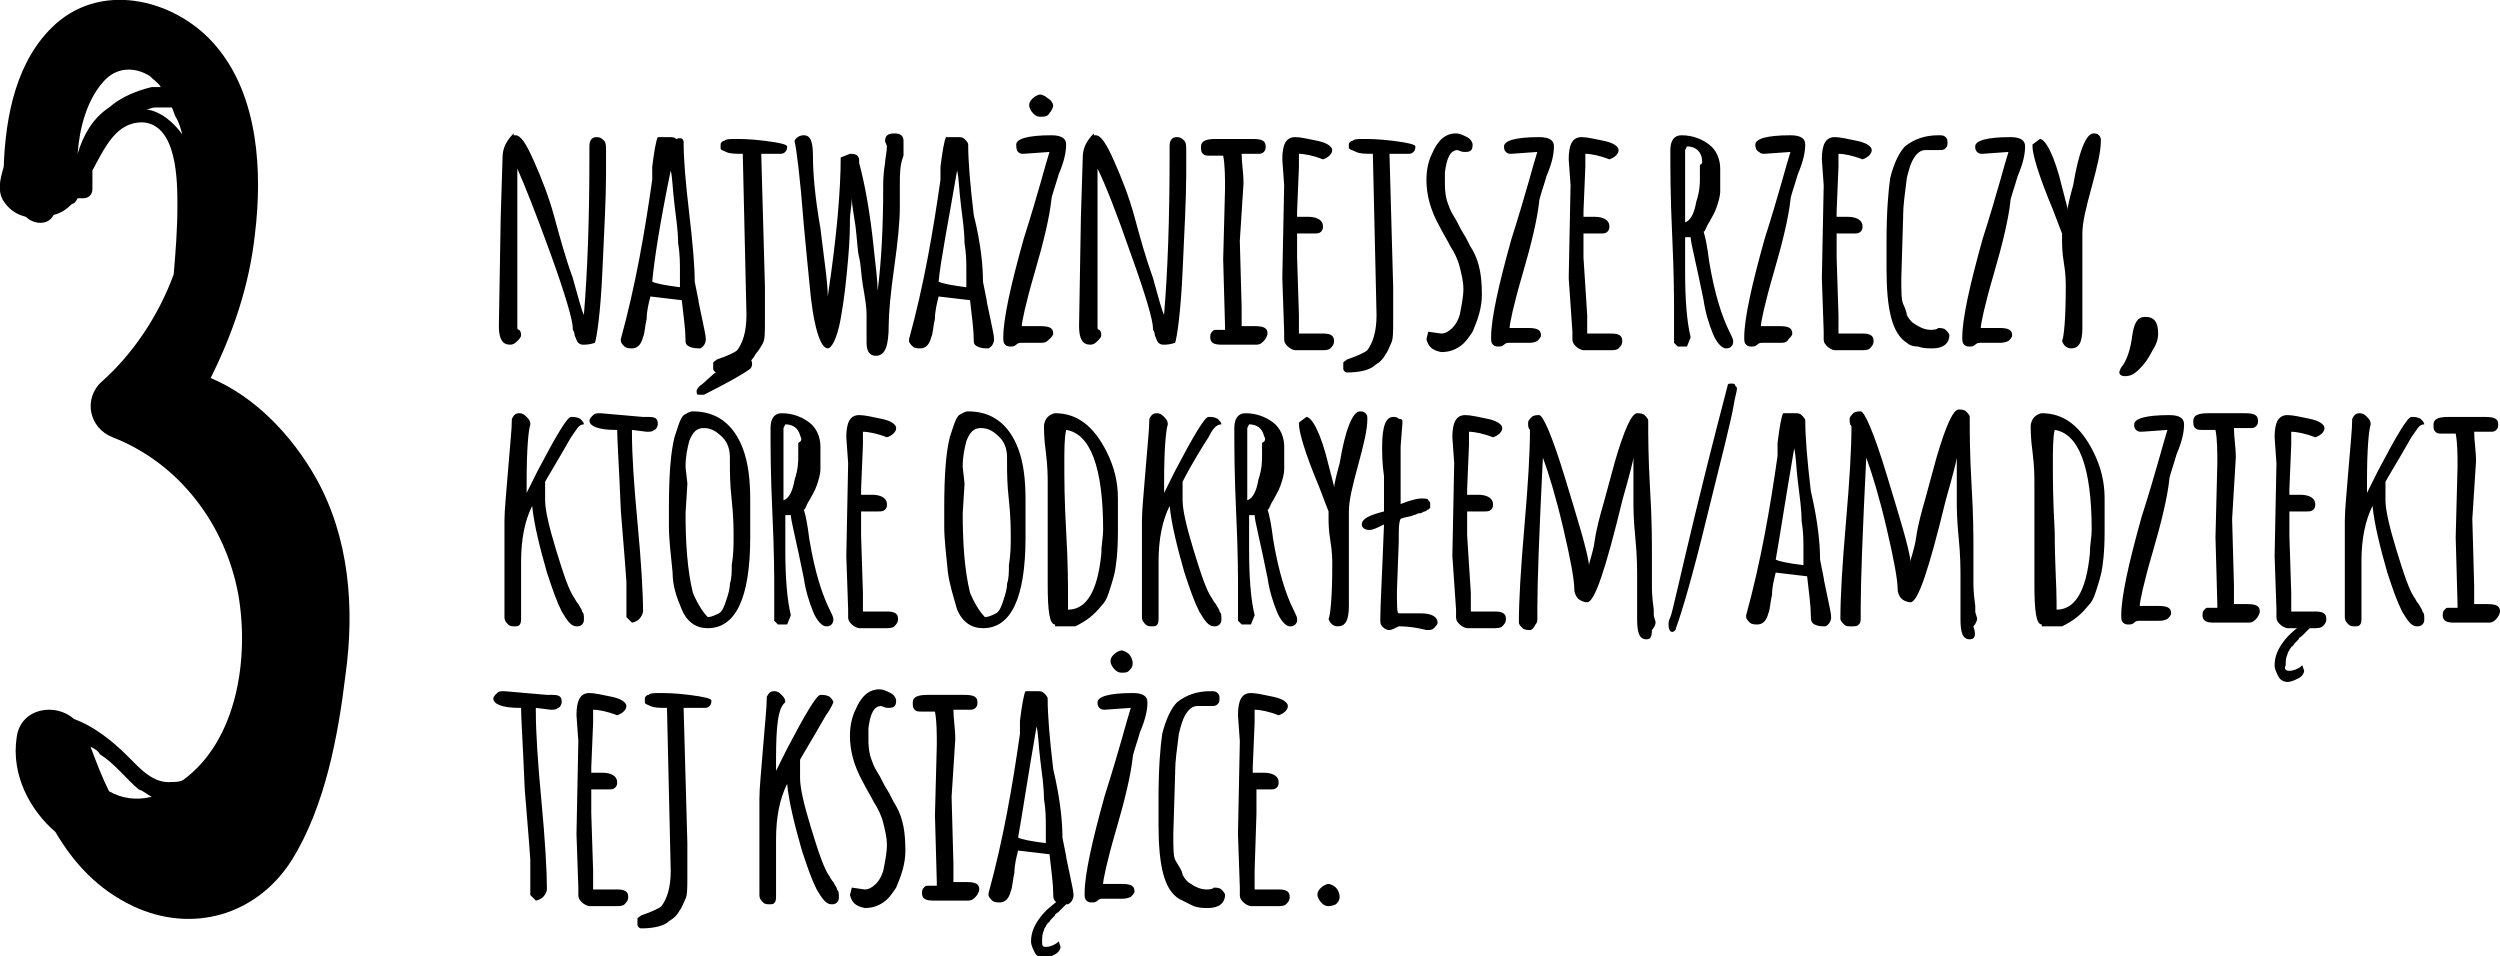 <svg width="251" height="96" viewBox="0 0 251 96" fill="none" xmlns="http://www.w3.org/2000/svg">
<g clip-path="url(#clip0_156_5056)">
<path d="M50.272 21.767L50.457 15.814C50.457 14.884 50.828 14.139 51.57 13.395V13.581H51.756C52.312 13.581 52.869 14.511 53.611 16.186C54.353 17.86 55.095 19.721 55.651 21.767C56.208 23.814 56.764 25.86 57.507 27.907C58.063 29.953 58.434 31.256 58.62 31.628C58.991 27.163 59.176 21.953 59.176 15.628V14.698C59.176 14.139 59.362 13.767 59.918 13.767C60.289 13.767 60.475 13.953 60.66 14.139C60.846 14.325 60.846 14.698 60.846 15.07V17.488C60.846 19.907 60.66 23.256 60.475 27.349C60.289 31.442 59.918 33.86 59.733 34.419C59.176 34.605 58.805 34.605 58.62 34.605C58.434 34.605 58.248 34.605 58.063 34.419C57.877 34.233 57.877 34.046 57.692 33.674C57.692 33.302 57.507 33.116 57.507 33.116V32.93C57.507 32.186 56.764 29.581 55.28 25.488C53.796 21.395 52.683 18.605 51.941 16.93V32.93C51.941 32.93 51.941 33.116 52.127 33.116C52.312 33.302 52.312 33.488 52.312 33.674C52.312 33.86 52.127 34.046 51.941 34.233C51.756 34.419 51.57 34.605 51.199 34.605C50.457 34.605 50.086 34.046 50.086 32.744L50.272 21.767ZM69.75 28.279L70.121 30.139C70.121 30.326 70.307 31.07 70.492 32C70.678 32.93 70.864 33.674 70.864 34.046C70.864 34.419 70.678 34.791 70.307 34.977C69.936 34.977 69.565 34.977 69.194 34.791C68.823 34.605 68.823 34.419 68.823 34.046C68.823 33.116 68.637 31.814 68.452 30.139L65.298 29.767C65.112 30.512 64.927 31.256 64.927 32C64.742 32.744 64.742 33.488 64.556 33.86C64.371 34.605 63.999 34.977 63.443 34.977C63.257 34.977 62.886 34.977 62.701 34.791C62.515 34.605 62.33 34.419 62.33 34.233V34.046C63.814 28.651 64.742 23.256 65.484 18.046C65.484 17.86 65.484 17.488 65.484 16.744C65.669 15.256 65.855 14.139 66.04 13.767H67.153C67.524 13.767 67.71 13.767 67.895 13.953C68.452 13.767 68.637 13.953 68.637 14.325C68.637 16 68.823 18.233 69.194 21.395C69.565 24.558 69.75 26.791 69.75 28.279ZM65.484 28.279C65.855 28.465 66.782 28.651 68.266 28.837C68.266 28.465 68.266 27.907 68.266 27.163C68.266 26.419 68.266 25.488 68.081 24.372C68.081 23.256 67.895 21.953 67.71 20.465C67.524 18.977 67.524 17.86 67.339 17.116C66.226 22.512 65.669 26.233 65.484 28.279ZM76.429 15.442L76.8 28.837V32.186C76.8 33.302 76.8 34.046 76.614 34.419C76.429 34.791 76.058 35.349 75.872 35.535C75.687 35.907 75.501 36.093 75.316 36.279C75.13 36.465 74.759 36.651 74.574 36.837C74.017 37.209 73.09 37.395 71.977 37.395C71.791 37.395 71.606 37.209 71.606 37.023V36.465C71.606 36.279 71.791 36.279 71.977 36.093C73.09 35.721 73.832 35.349 74.017 35.163C74.574 34.419 74.945 33.302 74.945 31.628L74.574 15.442C73.832 15.442 73.275 15.442 72.904 15.256C72.533 15.07 72.348 15.07 72.348 14.884C72.348 14.884 72.348 14.698 72.348 14.511C72.348 14.325 72.533 14.139 72.719 14.139C72.904 13.953 73.275 13.953 73.832 13.953C74.388 13.953 75.316 13.953 76.8 14.139C78.284 14.325 79.026 14.511 79.026 14.698C79.026 14.884 79.026 15.07 78.841 15.256C78.655 15.442 78.469 15.442 78.284 15.442H76.429ZM89.044 14.698C89.044 14.511 88.858 14.325 88.858 14.139C88.858 13.581 89.229 13.395 89.786 13.395C90.342 13.395 90.713 13.581 90.713 14.139C90.713 14.884 90.713 15.256 90.713 15.442V15.628C90.342 16.558 90.342 17.488 90.342 18.605V20.837C90.342 22.139 90.157 24.186 89.786 26.791C89.415 29.395 89.229 31.442 89.229 32.558C89.229 34.791 88.858 35.721 87.931 35.721C87.374 35.721 87.003 35.349 87.003 34.419C87.003 33.488 87.003 32.558 87.003 31.628C87.003 30.698 86.818 29.767 86.632 28.651C86.447 27.535 86.447 26.605 86.261 25.86C86.076 25.116 86.076 24.186 85.89 22.698C85.705 21.395 85.519 20.465 85.519 19.907C85.519 20.651 85.334 21.395 85.334 21.953C85.334 22.512 85.334 24 85.148 26.046C84.963 28.093 84.777 29.953 84.406 32C84.035 34.046 83.478 34.977 83.107 34.977C82.365 34.977 81.623 32.744 81.252 28.279C81.067 26.419 80.881 24.558 80.696 22.512C80.325 17.674 79.954 14.884 79.768 14.139C79.954 13.767 80.325 13.581 80.696 13.581C81.438 13.581 81.623 14.325 81.623 15.814C81.623 17.302 81.809 19.721 82.365 22.884C82.736 26.046 83.107 28.279 83.107 29.767C84.035 23.628 84.406 18.977 84.406 15.814L85.334 15.442C85.519 15.442 85.89 15.442 86.076 15.628C86.261 15.814 86.261 16 86.261 16.186V16.372C86.818 18.419 87.374 21.395 87.745 25.116C87.931 26.791 88.116 28.279 88.116 29.209C88.487 26.233 88.673 22.884 88.673 18.791C88.673 18.233 88.673 17.488 88.858 16.372C88.858 16 89.044 15.256 89.044 14.698ZM98.691 28.279L99.062 30.139C99.062 30.326 99.247 31.07 99.433 32C99.618 32.93 99.804 33.674 99.804 34.046C99.804 34.419 99.618 34.791 99.247 34.977C98.876 34.977 98.505 34.977 98.134 34.791C97.763 34.605 97.763 34.419 97.763 34.046C97.763 33.116 97.577 31.814 97.392 30.139L94.238 29.767C94.053 30.512 93.867 31.256 93.867 32C93.682 32.744 93.682 33.488 93.496 33.86C93.311 34.605 92.94 34.977 92.383 34.977C92.198 34.977 91.826 34.977 91.641 34.791C91.456 34.605 91.27 34.419 91.27 34.233V34.046C92.754 28.651 93.682 23.256 94.424 18.046C94.424 17.86 94.424 17.488 94.424 16.744C94.609 15.256 94.795 14.139 94.98 13.767H96.093C96.464 13.767 96.65 13.767 96.835 13.953C97.021 14.139 97.206 14.325 97.206 14.511C97.206 16.186 97.392 18.419 97.763 21.581C98.505 24.558 98.691 26.791 98.691 28.279ZM94.238 28.279C94.609 28.465 95.537 28.651 97.021 28.837C97.021 28.465 97.021 27.907 97.021 27.163C97.021 26.419 97.021 25.488 96.835 24.372C96.835 23.256 96.65 21.953 96.464 20.465C96.279 18.977 96.279 17.86 96.093 17.116C95.166 22.512 94.424 26.233 94.238 28.279ZM104.441 34.419H102.586C102.401 34.419 102.215 34.419 102.03 34.605C101.844 34.791 101.659 34.791 101.473 34.791C101.288 34.791 101.102 34.791 100.917 34.605C100.731 34.419 100.731 34.233 100.731 33.86C100.731 32 101.473 28.651 102.772 24C104.256 19.349 104.998 16.372 105.369 15.256L102.772 15.442C102.586 15.442 102.401 15.442 102.215 15.256C102.03 15.07 102.03 14.698 102.03 14.511C102.03 13.953 103.143 13.581 105.555 13.581C106.668 13.581 107.039 13.953 107.039 14.511C107.039 15.256 106.853 16.186 106.297 17.488C105.926 18.791 105.555 19.721 105.555 20.093C105.369 21.767 104.812 24.186 103.885 27.349C102.957 30.512 102.586 32.372 102.586 32.744H103.143H104.441C105.369 32.744 105.74 32.93 105.74 33.488C105.74 33.674 105.555 33.86 105.369 34.046C104.998 34.419 104.812 34.419 104.441 34.419ZM104.441 11.721C104.07 11.721 103.885 11.535 103.699 11.349C103.514 11.163 103.328 10.791 103.328 10.605C103.328 10.232 103.514 10.046 103.699 9.86C103.885 9.674 104.256 9.488 104.441 9.488C104.627 9.488 104.998 9.674 105.184 9.86C105.555 10.046 105.74 10.418 105.74 10.605C105.74 10.791 105.555 11.163 105.369 11.349C105.184 11.721 104.812 11.721 104.441 11.721ZM108.523 21.767L108.708 15.814C108.708 14.884 109.079 14.139 109.821 13.395V13.581H110.007C110.563 13.581 111.12 14.511 111.862 16.186C112.604 17.86 113.346 19.721 113.903 21.767C114.459 23.814 115.016 25.86 115.758 27.907C116.314 29.953 116.685 31.256 116.871 31.628C117.242 27.163 117.427 21.953 117.427 15.628V14.698C117.427 14.139 117.613 13.767 118.169 13.767C118.54 13.767 118.726 13.953 118.912 14.139C119.097 14.325 119.097 14.698 119.097 15.07V17.488C119.097 19.907 118.912 23.256 118.726 27.349C118.54 31.442 118.169 33.86 117.984 34.419C117.427 34.605 117.056 34.605 116.871 34.605C116.685 34.605 116.5 34.605 116.314 34.419C116.129 34.233 116.129 34.046 115.943 33.674C115.943 33.302 115.758 33.116 115.758 33.116V32.93C115.758 32.186 115.016 29.581 113.532 25.488C112.048 21.209 110.934 18.419 110.192 16.93V32.93C110.192 32.93 110.192 33.116 110.378 33.116C110.563 33.302 110.563 33.488 110.563 33.674C110.563 33.86 110.378 34.046 110.192 34.233C110.007 34.419 109.821 34.605 109.45 34.605C108.708 34.605 108.337 34.046 108.337 32.744L108.523 21.767ZM124.477 24.186L124.662 30.884V31.814V32.744H125.033H125.961C126.889 32.744 127.26 32.93 127.26 33.488C127.26 33.674 127.074 34.046 126.889 34.233C126.703 34.419 126.518 34.605 126.147 34.605H124.848C123.92 34.605 123.364 34.605 122.993 34.605C122.807 34.605 122.622 34.605 122.622 34.605C121.88 34.605 121.509 34.419 121.509 33.86C121.509 33.674 121.509 33.488 121.694 33.302C121.88 33.116 121.88 33.116 122.065 33.116H122.993V32.744L122.807 26.046L122.993 18.977C122.993 17.86 122.993 16.558 122.807 15.628H122.251H121.509C121.138 15.628 120.952 15.628 120.767 15.442C120.581 15.256 120.581 15.07 120.581 14.698C120.581 14.139 121.138 13.953 122.065 13.953H125.776C126.703 13.953 127.074 14.139 127.074 14.698C127.074 14.884 127.074 15.07 126.889 15.256C126.703 15.442 126.518 15.442 126.332 15.442H124.662C124.662 16.372 124.848 17.302 124.848 18.419L124.477 24.186ZM128.929 18.605L128.744 16C128.744 14.511 129.115 13.767 130.042 13.767C130.599 13.767 131.341 13.953 132.269 14.139C133.196 14.325 133.753 14.698 133.753 15.07C133.753 15.442 133.382 15.814 132.825 16C131.897 15.628 130.97 15.442 130.413 15.442C130.413 15.814 130.413 16.372 130.413 16.744L130.228 21.209C130.228 21.209 130.228 21.395 130.228 21.767H131.341C132.269 21.767 132.825 22.139 132.825 22.698C132.825 22.884 132.825 23.07 132.64 23.256C132.454 23.442 132.269 23.442 131.897 23.442C131.526 23.442 131.341 23.442 130.97 23.442H130.228C130.228 24.186 130.228 25.116 130.228 25.86L130.413 31.628C130.413 32.744 130.413 33.488 130.413 33.488H132.825C133.567 33.488 133.938 33.674 133.938 34.233C133.938 34.605 133.753 34.791 133.567 34.977C133.382 35.163 133.011 35.163 132.64 35.163H130.042C129.857 35.163 129.486 34.977 129.3 34.791C129.115 34.605 128.929 34.419 128.929 34.046V33.302L128.744 27.907L128.929 18.605ZM139.504 15.442L139.875 28.837V32.186C139.875 33.302 139.875 34.046 139.689 34.419C139.504 34.791 139.318 35.349 139.133 35.535C138.947 35.907 138.761 36.093 138.576 36.279C138.39 36.465 138.019 36.651 137.834 36.837C137.277 37.209 136.35 37.395 135.237 37.395C135.051 37.395 134.866 37.209 134.866 37.023V36.465C134.866 36.279 135.051 36.279 135.237 36.093C136.35 35.721 137.092 35.349 137.277 35.163C137.834 34.419 138.205 33.302 138.205 31.628L137.834 15.442C137.092 15.442 136.535 15.442 136.164 15.256C135.793 15.07 135.608 15.07 135.422 14.884C135.422 14.884 135.422 14.698 135.422 14.511C135.422 14.325 135.608 14.139 135.793 14.139C135.979 13.953 136.35 13.953 136.906 13.953C137.463 13.953 138.39 13.953 139.875 14.139C141.359 14.325 142.101 14.511 142.101 14.698C142.101 14.884 142.101 15.07 141.915 15.256C141.73 15.442 141.544 15.442 141.359 15.442H139.504ZM143.399 33.302L144.698 33.488C145.069 33.488 145.44 33.302 145.811 32.93C146.182 32.558 146.368 32.186 146.553 31.628C146.739 30.698 146.924 29.767 146.924 29.023C146.924 28.279 146.739 27.535 146.553 26.791C146.368 26.046 145.997 25.302 145.625 24.744C145.254 24 144.883 23.442 144.512 22.698C143.585 21.023 143.214 19.535 143.214 18.046C143.214 17.116 143.399 16.186 143.77 15.442C144.327 14.139 145.069 13.395 146.182 13.395C146.553 13.395 146.924 13.581 147.295 13.767C147.666 13.953 147.852 14.325 147.852 14.511C147.852 15.07 147.666 15.256 147.11 15.256C146.924 15.256 146.739 15.256 146.368 15.07C145.625 15.07 145.254 15.814 145.069 17.302C145.069 17.674 145.069 18.046 145.069 18.419C145.069 18.791 145.069 19.349 145.254 20.093C145.44 20.651 145.625 21.209 145.997 21.767C146.368 22.326 146.553 22.884 146.924 23.442C147.295 24 147.481 24.558 147.852 25.116C148.594 26.419 148.779 27.907 148.779 29.581C148.779 30.884 148.408 32 147.852 33.302C147.481 33.86 147.11 34.419 146.553 34.791C145.997 35.163 145.44 35.349 144.698 35.349C143.77 35.163 143.399 34.791 143.214 34.046L143.399 33.302ZM153.417 34.419H151.562C151.376 34.419 151.191 34.419 151.005 34.605C150.82 34.791 150.634 34.791 150.449 34.791C150.263 34.791 150.078 34.791 149.892 34.605C149.707 34.419 149.707 34.233 149.707 33.86C149.707 32 150.449 28.651 151.747 24C153.232 19.349 153.974 16.372 154.345 15.256L151.747 15.442C151.562 15.442 151.376 15.442 151.191 15.256C151.005 15.07 151.005 14.884 151.005 14.698C151.005 14.139 152.118 13.767 154.53 13.767C155.643 13.767 156.014 14.139 156.014 14.698C156.014 15.442 155.829 16.372 155.272 17.674C154.901 18.977 154.53 19.907 154.53 20.279C154.345 21.953 153.788 24.372 152.861 27.535C151.933 30.698 151.562 32.558 151.562 32.93H152.118H153.417C154.345 32.93 154.716 33.116 154.716 33.674C154.716 33.86 154.53 34.046 154.345 34.233C153.974 34.419 153.788 34.419 153.417 34.419ZM157.684 18.605L157.498 16C157.498 14.511 157.869 13.767 158.797 13.767C159.353 13.767 160.096 13.953 161.023 14.139C161.951 14.325 162.507 14.698 162.507 15.07C162.507 15.442 162.136 15.814 161.58 16C160.652 15.628 159.725 15.442 159.168 15.442C159.168 15.814 159.168 16.372 159.168 16.744L158.982 21.209C158.982 21.209 158.982 21.395 158.982 21.767H160.096C161.023 21.767 161.58 22.139 161.58 22.698C161.58 22.884 161.58 23.07 161.394 23.256C161.209 23.442 161.023 23.442 160.652 23.442C160.281 23.442 160.096 23.442 159.725 23.442H158.982C158.982 24.186 158.982 25.116 158.982 25.86L159.354 31.628C159.354 32.744 159.354 33.488 159.354 33.488H161.765C162.507 33.488 162.878 33.674 162.878 34.233C162.878 34.605 162.693 34.791 162.507 34.977C162.322 35.163 161.951 35.163 161.58 35.163H158.982C158.797 35.163 158.426 34.977 158.24 34.791C158.055 34.605 157.869 34.419 157.869 34.046V33.302L157.498 27.907L157.684 18.605ZM169.186 24V27.349C169.186 30.139 169.371 32.372 169.742 33.86L169.371 34.791H168.444L168.073 34.419C168.073 33.488 168.073 32.372 168.073 31.256C168.073 30.139 168.073 27.535 167.887 23.628C167.702 19.721 167.702 16.93 167.702 15.07C167.702 14.139 168.073 13.581 168.815 13.581C169.928 13.581 170.855 13.953 171.597 14.511C172.339 15.07 172.71 16 172.71 16.93V19.163C172.71 19.721 172.525 20.279 172.339 20.837C172.154 21.395 171.783 21.953 171.597 22.326C171.226 22.884 171.226 23.256 171.041 23.256C171.226 23.814 171.412 24.744 171.597 26.233C172.154 29.581 172.896 31.814 173.638 33.302C173.824 33.674 174.009 34.046 174.009 34.233C174.009 34.419 174.009 34.605 173.824 34.791C173.638 34.977 173.453 34.977 173.267 34.977C172.896 34.977 172.339 34.419 171.968 33.488C171.597 32.558 171.226 31.442 171.041 30.139C170.299 26.419 169.742 24.372 169.742 23.814H169.186V24ZM170.855 15.814C170.67 15.07 170.113 14.698 169.371 14.698L169.186 15.07C169.186 16 169.186 17.116 169.186 18.791C169.186 20.465 169.186 21.581 169.186 22.326C169.742 22.139 170.113 21.395 170.299 20.279C170.67 19.163 170.67 18.419 170.67 17.86C170.67 17.302 170.67 16.93 170.67 16.558C171.041 16.372 170.855 16.186 170.855 15.814ZM178.832 34.419H176.977C176.792 34.419 176.606 34.419 176.421 34.605C176.235 34.791 176.05 34.791 175.864 34.791C175.679 34.791 175.493 34.791 175.308 34.605C175.122 34.419 175.122 34.233 175.122 33.86C175.122 32 175.864 28.651 177.163 24C178.647 19.349 179.389 16.372 179.76 15.256L177.163 15.442C176.977 15.442 176.792 15.442 176.606 15.256C176.235 15.07 176.235 14.698 176.235 14.511C176.235 13.953 177.348 13.581 179.76 13.581C180.873 13.581 181.244 13.953 181.244 14.511C181.244 15.256 181.059 16.186 180.502 17.488C180.131 18.791 179.76 19.721 179.76 20.093C179.574 21.767 179.018 24.186 178.09 27.349C177.163 30.512 176.792 32.372 176.792 32.744H177.348H178.647C179.574 32.744 179.946 32.93 179.946 33.488C179.946 33.674 179.76 33.86 179.574 34.046C179.389 34.419 179.018 34.419 178.832 34.419ZM183.099 18.605L182.914 16C182.914 14.511 183.285 13.767 184.212 13.767C184.769 13.767 185.511 13.953 186.438 14.139C187.366 14.325 187.923 14.698 187.923 15.07C187.923 15.442 187.552 15.814 186.995 16C186.067 15.628 185.14 15.442 184.583 15.442C184.583 15.814 184.583 16.372 184.583 16.744L184.398 21.209C184.398 21.209 184.398 21.395 184.398 21.767H185.511C186.438 21.767 186.995 22.139 186.995 22.698C186.995 22.884 186.995 23.07 186.81 23.256C186.624 23.442 186.439 23.442 186.067 23.442C185.696 23.442 185.511 23.442 185.14 23.442H184.398C184.398 24.186 184.398 25.116 184.398 25.86L184.583 31.628C184.583 32.744 184.583 33.488 184.583 33.488H186.995C187.737 33.488 188.108 33.674 188.108 34.233C188.108 34.605 187.923 34.791 187.737 34.977C187.552 35.163 187.181 35.163 186.81 35.163H184.212C184.027 35.163 183.656 34.977 183.47 34.791C183.285 34.605 183.099 34.419 183.099 34.046V33.302L182.914 27.907L183.099 18.605ZM191.447 34.419C189.963 33.488 189.407 31.07 189.407 26.977V25.116V24.372C189.407 21.209 189.592 19.163 189.778 17.86C190.149 16.372 190.705 15.256 191.262 14.698C192.189 13.953 193.303 13.581 194.601 13.581C194.972 13.581 195.158 13.581 195.343 13.767C195.529 13.953 195.529 14.139 195.529 14.325C195.529 14.511 195.529 14.698 195.343 14.884C195.158 15.07 194.972 15.07 194.787 15.07H193.303C192.931 15.07 192.56 15.256 192.189 15.814C191.818 16.372 191.633 17.116 191.447 17.86C191.262 19.349 191.076 20.651 191.076 21.581V21.767L190.891 27.907C190.891 29.209 190.891 30.139 191.076 30.512C191.262 30.884 191.447 31.442 191.447 31.628C191.633 32 191.818 32.186 192.004 32.372C192.56 32.744 193.117 33.116 193.859 33.116C194.045 33.116 194.416 33.116 194.601 32.93C194.787 32.93 195.158 32.93 195.343 33.116C195.529 33.302 195.714 33.488 195.714 33.674C195.714 34.419 195.158 34.977 194.045 34.977C193.488 34.977 193.117 34.977 192.56 34.791C192.004 34.791 191.633 34.605 191.447 34.419ZM200.723 34.419H198.868C198.682 34.419 198.497 34.419 198.311 34.605C198.126 34.791 197.94 34.791 197.755 34.791C197.569 34.791 197.384 34.791 197.198 34.605C197.013 34.419 197.013 34.233 197.013 33.86C197.013 32 197.755 28.651 199.053 24C200.538 19.349 201.28 16.372 201.651 15.256L199.053 15.442C198.868 15.442 198.682 15.442 198.497 15.256C198.311 15.07 198.311 14.884 198.311 14.698C198.311 14.139 199.424 13.767 201.836 13.767C202.949 13.767 203.32 14.139 203.32 14.698C203.32 15.442 203.135 16.372 202.578 17.674C202.207 18.977 201.836 19.907 201.836 20.279C201.651 21.953 201.094 24.372 200.167 27.535C199.239 30.698 198.868 32.558 198.868 32.93H199.424H200.723C201.651 32.93 202.022 33.116 202.022 33.674C202.022 33.86 201.836 34.046 201.651 34.233C201.28 34.419 200.909 34.419 200.723 34.419ZM209.071 32.93C209.071 34.419 208.7 34.977 207.958 34.977C207.587 34.977 207.216 34.791 207.031 34.233C207.216 33.86 207.402 32 207.402 28.837C207.402 28.279 207.402 27.535 207.216 26.419C207.031 25.302 207.031 24.558 207.031 24.186V23.442C207.031 23.442 206.659 22.512 206.103 21.023C204.619 17.488 204.062 15.442 204.062 14.698V14.511L204.804 13.953C205.361 13.953 206.288 15.628 207.031 18.791C207.402 20.279 207.587 20.837 207.587 21.023C207.587 20.837 207.773 19.907 208.144 18.605C208.7 15.256 209.442 13.395 210.184 13.395C210.37 13.395 210.555 13.395 210.741 13.581C210.926 13.767 210.926 13.953 210.926 14.139C210.926 15.256 210.555 16.744 209.999 18.791C209.442 20.837 209.071 22.326 209.071 23.442V32.93ZM216.677 33.488C216.677 34.046 216.492 34.605 216.121 35.163C215.75 35.907 215.379 36.465 214.822 37.023C214.266 37.581 213.895 37.767 213.338 37.767C212.967 37.767 212.781 37.581 212.781 37.395C212.781 37.209 212.967 36.837 213.152 36.651C213.523 36.093 213.895 35.163 214.08 33.674C214.266 32.372 214.637 31.814 215.379 31.814C216.306 31.814 216.677 32.372 216.677 33.488Z" fill="black"/>
<path d="M57.327 43.907C55.843 46.512 54.915 48 54.73 48.372V50.233C54.73 51.163 55.101 52.837 55.843 55.256C56.585 57.675 57.141 59.349 57.698 60.093C57.698 60.093 57.883 60.465 58.069 60.651C58.255 61.023 58.44 61.209 58.44 61.395C58.626 61.581 58.626 61.767 58.626 62.14C58.626 62.326 58.626 62.512 58.44 62.698C58.255 62.884 58.069 62.884 57.883 62.884C57.327 62.884 56.956 62.326 56.399 61.395C55.843 60.279 55.472 59.163 54.915 57.488C54.173 54.884 53.617 52.651 53.431 50.791C52.689 52.279 52.318 54.14 52.318 56.372V62.14C52.318 62.698 52.133 62.884 51.761 62.884C51.391 62.884 51.205 62.884 51.02 62.698C50.834 62.512 50.648 62.326 50.648 61.953V52.279C50.648 51.163 50.834 49.488 51.02 47.07C51.205 44.651 51.391 43.163 51.391 42.047C51.576 41.675 51.761 41.488 52.133 41.488C52.504 41.488 52.689 41.675 52.875 41.861C53.06 42.047 53.246 42.233 53.246 42.605C53.06 43.163 52.875 45.023 52.875 48.372V49.488C52.875 49.488 53.246 48.744 53.988 47.256C55.843 43.721 56.956 41.861 57.327 41.861C57.698 41.861 57.883 41.861 58.255 42.047C58.44 42.233 58.626 42.419 58.626 42.605C58.069 42.605 57.883 43.163 57.327 43.907ZM62.892 61.953V59.535C62.892 59.535 62.892 59.163 62.892 58.419C62.892 58.233 62.707 55.814 62.336 51.349C62.15 46.884 61.965 44.093 61.965 43.163C61.965 43.163 61.965 43.163 61.779 43.163C60.11 43.163 59.182 42.791 59.182 42.233C59.182 42.047 59.368 41.861 59.553 41.675C59.739 41.488 59.924 41.488 60.295 41.488L64.562 41.861H65.118C65.861 41.861 66.046 42.047 66.046 42.605C66.046 42.791 65.861 43.163 65.675 43.163C65.49 43.349 65.304 43.349 64.933 43.349L63.449 43.163V43.535C63.449 45.581 63.634 48.558 64.005 52.465C64.376 56.372 64.562 59.535 64.562 61.395C64.562 61.581 64.376 61.953 64.191 62.14C64.005 62.326 63.634 62.512 63.449 62.512L62.892 61.953ZM67.53 57.488C67.345 55.628 67.159 54.14 67.159 52.837V51.721C67.159 51.535 67.159 51.535 67.159 51.535V50.977C67.159 47.628 67.345 45.395 67.716 43.907C68.087 42.791 68.272 42.047 68.643 41.675C69.014 41.488 69.2 41.302 69.571 41.302C71.983 41.302 73.652 42.605 74.58 45.023C75.136 46.512 75.322 48.186 75.322 50.233V50.419V53.953C75.322 60.093 73.838 63.07 71.055 63.07C69.942 63.07 69.014 62.512 68.458 61.209C67.901 59.907 67.53 58.791 67.53 57.488ZM69.014 48.558L68.829 51.535C68.829 54.512 69.014 57.302 69.571 59.535C70.127 60.837 70.684 61.581 71.055 61.953C71.426 61.953 71.797 61.767 72.168 61.581C72.539 61.395 72.725 60.837 72.91 60.279C73.096 59.721 73.281 59.163 73.281 58.605C73.467 58.047 73.467 57.488 73.467 56.744C73.652 55.628 73.652 54.698 73.652 53.953C73.652 53.209 73.652 51.907 73.467 50.233C73.281 48.558 73.281 47.442 73.281 46.512V45.953C73.281 45.209 73.096 44.465 72.539 43.907C71.983 43.349 71.426 42.977 70.684 42.977C69.942 42.977 69.571 43.349 69.2 44.279C69.014 45.023 68.829 45.767 68.829 46.884L69.014 48.558ZM70.127 39.628C69.942 39.628 69.942 39.442 69.942 39.256C69.942 39.07 70.127 38.884 70.313 38.698C70.684 38.512 71.24 37.767 72.353 37.023C73.467 36.093 74.023 35.535 74.209 35.349C74.394 35.349 74.394 35.349 74.58 35.349C74.765 35.349 74.951 35.535 75.136 35.721C75.322 35.907 75.507 36.279 75.507 36.465C75.507 36.651 75.507 36.837 75.322 37.023C74.58 37.581 72.91 38.512 70.684 39.628C70.684 39.628 70.498 39.628 70.313 39.628C70.498 39.628 70.313 39.628 70.127 39.628ZM78.847 51.907V55.256C78.847 58.047 79.032 60.279 79.403 61.767L79.032 62.698H78.105L77.733 62.326C77.733 61.395 77.733 60.279 77.733 59.163C77.733 58.047 77.733 55.442 77.548 51.535C77.362 47.628 77.362 44.837 77.362 42.977C77.362 42.047 77.733 41.488 78.475 41.488C79.589 41.488 80.516 41.861 81.258 42.419C82 42.977 82.371 43.907 82.371 44.837V47.07C82.371 47.628 82.186 48.186 82 48.744C81.815 49.302 81.444 49.861 81.258 50.233C80.887 50.791 80.887 51.163 80.702 51.163C80.887 51.721 81.073 52.651 81.258 54.14C81.815 57.488 82.557 59.721 83.299 61.209C83.484 61.581 83.67 61.953 83.67 62.14C83.67 62.326 83.67 62.512 83.484 62.698C83.299 62.884 83.113 62.884 82.928 62.884C82.557 62.884 82 62.326 81.629 61.395C81.258 60.465 80.887 59.349 80.702 58.047C79.96 54.326 79.403 52.279 79.403 51.721H78.847V51.907ZM80.331 43.721C80.145 42.977 79.589 42.605 78.847 42.605L78.661 42.977C78.661 43.907 78.661 45.023 78.661 46.698C78.661 48.372 78.661 49.488 78.661 50.233C79.218 50.047 79.589 49.302 79.774 48.186C80.145 47.07 80.145 46.326 80.145 45.767C80.145 45.209 80.145 44.837 80.145 44.465C80.516 44.279 80.516 44.093 80.331 43.721ZM85.154 46.512L84.969 43.907C84.969 42.419 85.34 41.675 86.267 41.675C86.824 41.675 87.566 41.861 88.493 42.047C89.421 42.233 89.977 42.605 89.977 42.977C89.977 43.349 89.606 43.721 89.05 43.907C88.122 43.535 87.195 43.349 86.638 43.349C86.638 43.721 86.638 44.279 86.638 44.651L86.453 49.116C86.453 49.116 86.453 49.302 86.453 49.675H87.566C88.493 49.675 89.05 50.047 89.05 50.605C89.05 50.791 89.05 50.977 88.864 51.163C88.679 51.349 88.493 51.349 88.122 51.349C87.751 51.349 87.566 51.349 87.195 51.349H86.453C86.453 52.093 86.453 53.023 86.453 53.767L86.638 59.535C86.638 60.651 86.638 61.395 86.638 61.395H89.05C89.792 61.395 90.163 61.581 90.163 62.14C90.163 62.512 89.977 62.698 89.792 62.884C89.606 63.07 89.235 63.07 88.864 63.07H86.267C86.082 63.07 85.71 62.884 85.525 62.698C85.34 62.512 85.154 62.326 85.154 61.953V61.209L84.969 55.814L85.154 46.512ZM95.172 57.488C94.986 55.628 94.801 54.14 94.801 52.837V51.721C94.801 51.535 94.801 51.535 94.801 51.535V50.977C94.801 47.628 94.986 45.395 95.357 43.907C95.728 42.791 95.914 42.047 96.285 41.675C96.656 41.488 96.841 41.302 97.212 41.302C99.624 41.302 101.294 42.605 102.221 45.023C102.778 46.512 102.963 48.186 102.963 50.233V50.419V53.953C102.963 60.093 101.479 63.07 98.697 63.07C97.583 63.07 96.656 62.512 96.099 61.209C95.728 59.907 95.357 58.791 95.172 57.488ZM96.841 48.558L96.656 51.535C96.656 54.512 96.841 57.302 97.398 59.535C97.954 60.837 98.511 61.581 98.882 61.953C99.253 61.953 99.624 61.767 99.995 61.581C100.366 61.395 100.552 60.837 100.737 60.279C100.923 59.721 101.108 59.163 101.108 58.605C101.294 58.047 101.294 57.488 101.294 56.744C101.479 55.628 101.479 54.698 101.479 53.953C101.479 53.209 101.479 51.907 101.294 50.233C101.108 48.558 101.108 47.442 101.108 46.512V45.953C101.108 45.209 100.923 44.465 100.366 43.907C99.81 43.349 99.253 42.977 98.511 42.977C97.769 42.977 97.398 43.349 97.027 44.279C96.841 45.023 96.656 45.767 96.656 46.884L96.841 48.558ZM105.932 62.698C105.375 62.698 105.189 61.395 105.189 58.605V48.558C105.189 47.814 105.189 46.884 105.004 45.395C104.818 44.093 104.818 43.163 104.818 42.791C104.818 42.419 105.004 42.047 105.189 41.861C105.375 41.675 105.746 41.488 105.932 41.488C108.158 41.488 109.827 42.791 111.126 45.395C111.868 46.884 112.239 48.372 112.239 50.047V51.721V53.395C112.239 55.442 112.053 56.93 111.868 57.675C111.682 58.419 111.497 58.977 111.311 59.535C111.126 60.093 110.94 60.465 110.569 60.837C109.827 61.767 109.085 62.326 107.972 62.884H105.932V62.698ZM107.23 60.465V61.209C109.085 61.209 110.198 59.349 110.569 55.628C110.569 54.698 110.755 53.953 110.755 53.209C110.755 46.884 109.456 43.535 107.045 43.163C106.859 43.907 106.859 45.209 106.859 46.512C106.859 48 106.859 50.233 107.045 53.395C107.23 56.558 107.23 58.791 107.23 60.465ZM121.329 43.907C119.66 46.512 118.917 48 118.732 48.372V50.233C118.732 51.163 119.103 52.837 119.845 55.256C120.587 57.675 121.144 59.349 121.7 60.093C121.7 60.093 121.886 60.465 122.071 60.651C122.257 61.023 122.442 61.209 122.442 61.395C122.628 61.581 122.628 61.767 122.628 62.14C122.628 62.326 122.628 62.512 122.442 62.698C122.257 62.884 122.071 62.884 121.886 62.884C121.329 62.884 120.958 62.326 120.402 61.395C119.845 60.279 119.474 59.163 118.917 57.488C118.175 54.884 117.619 52.651 117.433 50.791C116.691 52.279 116.32 54.14 116.32 56.372V62.14C116.32 62.698 116.135 62.884 115.764 62.884C115.393 62.884 115.207 62.884 115.022 62.698C114.836 62.512 114.651 62.326 114.651 61.953V52.279C114.651 51.163 114.836 49.488 115.022 47.07C115.207 44.651 115.393 43.163 115.393 42.047C115.578 41.675 115.764 41.488 116.135 41.488C116.506 41.488 116.691 41.675 116.877 41.861C117.062 42.047 117.248 42.233 117.248 42.605C117.062 43.163 116.877 45.023 116.877 48.372V49.488C116.877 49.488 117.248 48.744 117.99 47.256C119.845 43.721 120.958 41.861 121.329 41.861C121.7 41.861 121.886 41.861 122.257 42.047C122.442 42.233 122.628 42.419 122.628 42.605C122.071 42.605 121.7 43.163 121.329 43.907ZM125.41 51.907V55.256C125.41 58.047 125.596 60.279 125.967 61.767L125.596 62.698H124.668L124.297 62.326C124.297 61.395 124.297 60.279 124.297 59.163C124.297 58.047 124.297 55.442 124.112 51.535C123.926 47.628 123.926 44.837 123.926 42.977C123.926 42.047 124.297 41.488 125.039 41.488C126.153 41.488 127.08 41.861 127.822 42.419C128.564 42.977 128.935 43.907 128.935 44.837V47.07C128.935 47.628 128.75 48.186 128.564 48.744C128.379 49.302 128.008 49.861 127.822 50.233C127.451 50.791 127.451 51.163 127.266 51.163C127.451 51.721 127.637 52.651 127.822 54.14C128.379 57.488 129.121 59.721 129.863 61.209C130.048 61.581 130.234 61.953 130.234 62.14C130.234 62.326 130.234 62.512 130.048 62.698C129.863 62.884 129.677 62.884 129.492 62.884C129.121 62.884 128.564 62.326 128.193 61.395C127.822 60.465 127.451 59.349 127.266 58.047C126.524 54.326 125.967 52.279 125.967 51.721H125.41V51.907ZM126.895 43.721C126.709 42.977 126.153 42.605 125.41 42.605L125.225 42.977C125.225 43.907 125.225 45.023 125.225 46.698C125.225 48.372 125.225 49.488 125.225 50.233C125.781 50.047 126.153 49.302 126.338 48.186C126.709 47.07 126.709 46.326 126.709 45.767C126.709 45.209 126.709 44.837 126.709 44.465C127.08 44.279 127.08 44.093 126.895 43.721ZM135.428 60.837C135.428 62.326 135.057 62.884 134.315 62.884C133.944 62.884 133.573 62.698 133.388 62.14C133.573 61.767 133.759 59.907 133.759 56.744C133.759 56.186 133.759 55.442 133.573 54.326C133.388 53.209 133.388 52.465 133.388 52.093V51.349C133.388 51.349 133.017 50.419 132.46 48.93C130.976 45.395 130.419 43.349 130.419 42.605V42.419L131.161 41.861C131.718 41.861 132.645 43.535 133.388 46.698C133.759 48.186 133.944 48.744 133.944 48.93C133.944 48.744 134.13 47.814 134.501 46.512C135.057 43.163 135.799 41.302 136.541 41.302C136.727 41.302 136.912 41.302 137.098 41.488C137.283 41.675 137.283 41.861 137.283 42.047C137.283 43.163 136.912 44.651 136.356 46.698C135.799 48.744 135.428 50.233 135.428 51.349V60.837ZM140.808 42.419L140.623 44.837C140.623 45.581 140.623 46.512 140.623 47.814C140.623 49.116 140.623 50.047 140.623 50.605C141.55 50.233 142.292 50.047 142.663 50.047C143.034 50.047 143.405 50.047 143.405 50.233C143.591 50.419 143.591 50.419 143.591 50.605C143.591 50.791 143.591 50.791 143.591 50.977L143.405 51.163C143.22 51.163 143.22 51.349 143.034 51.349C142.849 51.349 142.849 51.535 142.478 51.535C142.292 51.535 142.107 51.721 141.921 51.721C141.55 51.907 140.994 51.907 140.623 52.093C140.437 52.465 140.437 53.023 140.437 53.953V54.326L140.252 59.349C140.252 60.837 140.252 61.581 140.437 61.581H142.663C143.776 61.581 144.333 61.953 144.333 62.512C144.333 62.698 144.147 62.884 143.962 63.07C143.776 63.256 143.591 63.256 143.22 63.256C142.478 63.07 141.55 62.884 140.437 62.884C140.066 63.07 139.695 63.256 139.509 63.256C139.138 63.256 138.953 63.07 138.767 62.884C138.582 62.698 138.582 62.512 138.582 62.14C138.582 60.837 138.767 57.675 138.953 52.651C138.211 53.023 137.84 53.209 137.469 53.209C137.098 53.209 136.727 53.023 136.727 52.651C136.727 52.093 137.469 51.721 138.953 51.349C138.953 49.861 138.953 48.744 138.953 48V47.814C138.767 46.512 138.767 45.581 138.767 44.837C138.767 42.791 139.138 41.861 139.881 41.861C140.066 41.861 140.252 41.861 140.437 42.047C140.808 42.047 140.808 42.233 140.808 42.419ZM146.002 46.512L145.817 43.907C145.817 42.419 146.188 41.675 147.116 41.675C147.672 41.675 148.414 41.861 149.342 42.047C150.269 42.233 150.826 42.605 150.826 42.977C150.826 43.349 150.455 43.721 149.898 43.907C148.971 43.535 148.043 43.349 147.487 43.349C147.487 43.721 147.487 44.279 147.487 44.651L147.301 49.116C147.301 49.116 147.301 49.302 147.301 49.675H148.414C149.342 49.675 149.898 50.047 149.898 50.605C149.898 50.791 149.898 50.977 149.713 51.163C149.527 51.349 149.342 51.349 148.971 51.349C148.6 51.349 148.414 51.349 148.043 51.349H147.301C147.301 52.093 147.301 53.023 147.301 53.767L147.672 59.535C147.672 60.651 147.672 61.395 147.672 61.395H150.084C150.826 61.395 151.197 61.581 151.197 62.14C151.197 62.512 151.011 62.698 150.826 62.884C150.64 63.07 150.269 63.07 149.898 63.07H147.301C147.116 63.07 146.745 62.884 146.559 62.698C146.373 62.512 146.188 62.326 146.188 61.953V61.209L145.817 55.814L146.002 46.512ZM165.296 64.186C164.554 64.186 164.368 63.442 164.368 62.14V58.047C164.368 57.116 164.368 55.814 164.183 53.953C163.997 52.093 163.997 50.977 163.997 50.233C163.997 49.675 163.997 48.93 163.997 48C163.997 47.07 163.997 46.512 163.997 45.953C163.997 46.14 163.626 47.628 162.884 50.233C161.215 57.116 160.102 60.465 159.359 60.465C158.988 60.465 158.617 60.279 158.432 60.093C158.246 59.907 158.061 59.535 158.061 59.163C158.061 58.233 157.69 56.186 156.948 53.023C156.206 49.861 155.464 47.442 154.907 45.953C154.536 53.395 154.351 58.419 154.351 61.023V61.953C154.351 62.326 154.351 62.512 154.165 62.698C153.98 63.07 153.794 63.256 153.609 63.256C153.423 63.256 153.052 63.256 152.866 63.07C152.681 62.884 152.495 62.698 152.495 62.512C152.495 60.279 152.681 57.116 153.052 52.837C153.423 48.558 153.609 45.395 153.609 43.163C153.423 42.977 153.423 42.791 153.423 42.419C153.423 42.233 153.609 42.047 153.794 41.861C153.98 41.675 154.351 41.675 154.536 41.675C154.907 41.675 155.835 43.721 157.133 48C158.432 52.279 159.359 55.256 159.545 56.744C159.545 56.372 159.916 55.628 160.102 54.326C160.287 53.023 160.658 51.721 161.029 50.419C161.4 49.116 161.771 47.628 162.142 46.326C163.07 43.163 163.812 41.488 164.368 41.488C164.554 41.488 164.925 41.488 165.11 41.675C165.296 41.861 165.481 42.047 165.481 42.233C165.481 43.721 165.481 45.953 165.667 49.116C165.852 52.093 165.852 54.326 165.852 55.628V58.977C165.852 59.163 165.852 59.907 166.038 61.209V61.767C166.038 61.953 166.223 62.326 166.223 62.512C166.223 62.698 166.038 63.07 165.852 63.256C165.852 64 165.667 64.186 165.296 64.186ZM168.264 63.07C168.264 63.256 168.079 63.442 167.893 63.442C167.708 63.442 167.522 63.256 167.522 62.698C167.522 62.512 167.522 62.326 167.708 61.953C167.893 61.581 168.635 58.047 170.305 51.163C171.974 44.279 173.087 40.186 173.458 38.698C173.458 38.512 173.644 38.512 173.83 38.512C174.015 38.512 174.201 38.512 174.201 38.698C174.386 38.884 174.386 38.884 174.386 39.07C174.386 39.256 174.201 39.814 174.015 40.93C173.83 42.047 172.902 45.767 171.418 51.721C169.934 57.861 168.821 61.581 168.264 63.07ZM182.734 56.186L183.105 58.047C183.105 58.233 183.291 58.977 183.476 59.907C183.662 60.837 183.847 61.581 183.847 61.953C183.847 62.326 183.662 62.698 183.291 62.884C182.92 62.884 182.549 62.884 182.178 62.698C181.807 62.512 181.807 62.14 181.807 61.767C181.807 60.837 181.621 59.535 181.436 57.861L178.282 57.488C178.096 58.233 177.911 58.977 177.911 59.721C177.725 60.465 177.725 61.209 177.54 61.581C177.354 62.326 176.983 62.698 176.427 62.698C176.241 62.698 175.87 62.698 175.685 62.512C175.499 62.326 175.314 62.14 175.314 61.953V61.767C176.798 56.372 177.725 50.977 178.467 45.767C178.467 45.581 178.467 45.209 178.467 44.465C178.653 42.977 178.838 41.861 179.024 41.488H180.137C180.508 41.488 180.694 41.488 180.879 41.675C181.065 41.861 181.25 42.047 181.25 42.233C181.25 43.907 181.436 46.14 181.807 49.302C182.549 52.465 182.734 54.698 182.734 56.186ZM178.282 56.186C178.653 56.372 179.58 56.558 181.065 56.744C181.065 56.372 181.065 55.814 181.065 55.07C181.065 54.326 181.065 53.395 180.879 52.279C180.879 51.163 180.694 49.861 180.508 48.372C180.322 46.884 180.323 45.767 180.137 45.023C179.209 50.419 178.653 54.14 178.282 56.186ZM197.761 64.186C197.019 64.186 196.833 63.442 196.833 62.14V58.047C196.833 57.116 196.833 55.814 196.648 53.953C196.462 52.093 196.462 50.977 196.462 50.233C196.462 49.675 196.462 48.93 196.462 48C196.462 47.07 196.462 46.512 196.462 45.953C196.462 46.14 196.091 47.628 195.349 50.233C193.679 57.116 192.566 60.465 191.824 60.465C191.453 60.465 191.082 60.279 190.897 60.093C190.711 59.907 190.526 59.535 190.526 59.163C190.526 58.233 190.155 56.186 189.413 53.023C188.671 49.861 187.929 47.442 187.372 45.953C187.001 53.395 186.815 58.419 186.815 61.023V61.953C186.815 62.326 186.815 62.512 186.63 62.698C186.444 62.884 186.259 62.884 185.888 62.884C185.517 62.884 185.331 62.884 185.146 62.698C184.96 62.512 184.775 62.326 184.775 62.14C184.775 59.907 184.96 56.744 185.331 52.465C185.702 48.186 185.888 45.023 185.888 42.791C185.702 42.605 185.702 42.419 185.702 42.047C185.702 41.861 185.888 41.675 186.073 41.488C186.259 41.302 186.63 41.302 186.815 41.302C187.186 41.302 188.114 43.349 189.413 47.628C190.711 51.907 191.639 54.884 191.824 56.372C191.824 56 192.195 55.256 192.381 53.953C192.566 52.651 192.937 51.349 193.308 50.047C193.679 48.744 194.051 47.256 194.422 45.953C195.349 42.791 196.091 41.116 196.648 41.116C196.833 41.116 197.204 41.116 197.39 41.302C197.575 41.488 197.761 41.675 197.761 41.861C197.761 43.349 197.761 45.581 197.946 48.744C198.132 51.721 198.132 53.953 198.132 55.256V58.605C198.132 58.791 198.132 59.535 198.317 60.837V61.395C198.317 61.581 198.503 61.953 198.503 62.14C198.503 62.326 198.317 62.698 198.132 62.884C198.503 64 198.132 64.186 197.761 64.186ZM204.996 62.698C204.439 62.698 204.254 61.395 204.254 58.605V48.558C204.254 47.814 204.254 46.884 204.068 45.395C203.883 44.093 203.883 43.163 203.883 42.791C203.883 42.419 204.068 42.047 204.254 41.861C204.439 41.675 204.81 41.488 204.996 41.488C207.222 41.488 208.892 42.791 210.19 45.395C210.932 46.884 211.303 48.372 211.303 50.047V51.721V53.395C211.303 55.442 211.118 56.93 210.932 57.675C210.747 58.419 210.561 58.977 210.376 59.535C210.19 60.093 210.005 60.465 209.634 60.837C208.892 61.767 208.15 62.326 207.036 62.884H204.996V62.698ZM206.48 60.465V61.209C208.335 61.209 209.448 59.349 209.819 55.628C209.819 54.698 210.005 53.953 210.005 53.209C210.005 46.884 208.706 43.535 206.294 43.163C206.109 43.907 206.109 45.209 206.109 46.512C206.109 48 206.109 50.233 206.294 53.395C206.294 56.558 206.48 58.791 206.48 60.465ZM216.683 62.326H214.828C214.643 62.326 214.457 62.326 214.271 62.512C214.086 62.698 213.9 62.698 213.715 62.698C213.529 62.698 213.344 62.698 213.158 62.512C212.973 62.326 212.973 62.14 212.973 61.767C212.973 59.907 213.715 56.558 215.014 51.907C216.498 47.256 217.24 44.279 217.611 43.163L215.014 43.349C214.828 43.349 214.643 43.349 214.457 43.163C214.271 42.977 214.271 42.791 214.271 42.605C214.271 42.047 215.385 41.675 217.796 41.675C218.909 41.675 219.28 42.047 219.28 42.605C219.28 43.349 219.095 44.279 218.538 45.581C218.167 46.884 217.796 47.814 217.796 48.186C217.611 49.861 217.054 52.279 216.127 55.442C215.199 58.605 214.828 60.465 214.828 60.837H215.385H216.683C217.611 60.837 217.982 61.023 217.982 61.581C217.982 61.767 217.796 61.953 217.611 62.14C217.24 62.326 217.054 62.326 216.683 62.326ZM224.104 52.093L224.289 58.791V59.721V60.651H224.66H225.588C226.515 60.651 226.886 60.837 226.886 61.395C226.886 61.581 226.701 61.953 226.515 62.14C226.33 62.326 226.144 62.512 225.773 62.512H224.475C223.547 62.512 222.991 62.512 222.62 62.512C222.434 62.512 222.249 62.512 222.249 62.512C221.507 62.512 221.135 62.326 221.135 61.767C221.135 61.581 221.135 61.395 221.321 61.209C221.507 61.023 221.507 61.023 221.692 61.023H222.62V60.651L222.434 53.953L222.62 46.512C222.62 45.395 222.62 44.093 222.434 43.163H221.878H221.135C220.764 43.163 220.579 43.163 220.393 42.977C220.208 42.791 220.208 42.605 220.208 42.233C220.208 41.675 220.764 41.488 221.692 41.488H225.402C226.33 41.488 226.701 41.675 226.701 42.233C226.701 42.419 226.701 42.605 226.515 42.791C226.33 42.977 226.144 42.977 225.959 42.977H224.289C224.289 43.907 224.475 44.837 224.475 45.953L224.104 52.093ZM229.855 67.349C230.226 67.349 230.782 67.163 231.153 66.791L231.339 67.349C231.339 67.535 231.153 67.907 230.782 68.093C230.411 68.279 230.04 68.465 229.669 68.465C229.298 68.465 228.927 68.279 228.742 67.907C228.556 67.535 228.371 67.163 228.371 66.791C228.371 65.861 228.742 65.116 229.298 64.372C229.855 63.628 230.597 63.07 231.339 62.512L232.266 62.884C232.081 62.884 231.895 63.07 231.71 63.256C231.524 63.442 231.339 63.628 231.153 63.814C230.968 64 230.782 64 230.782 64.186C230.782 64.186 230.597 64.372 230.411 64.558C230.226 64.744 230.226 64.93 230.04 64.93C230.04 65.116 229.855 65.116 229.855 65.302C229.669 65.488 229.669 65.674 229.669 65.674C229.484 66.047 229.484 66.419 229.484 66.791C229.298 67.163 229.484 67.349 229.855 67.349ZM228.556 46.512L228.371 43.907C228.371 42.419 228.742 41.675 229.669 41.675C230.226 41.675 230.968 41.861 231.895 42.047C232.823 42.233 233.379 42.605 233.379 42.977C233.379 43.349 233.008 43.721 232.452 43.907C231.524 43.535 230.597 43.349 230.04 43.349C230.04 43.721 230.04 44.279 230.04 44.651L229.855 49.116C229.855 49.116 229.855 49.302 229.855 49.675H230.968C231.895 49.675 232.452 50.047 232.452 50.605C232.452 50.791 232.452 50.977 232.266 51.163C232.081 51.349 231.895 51.349 231.524 51.349C231.153 51.349 230.968 51.349 230.597 51.349H229.855C229.855 52.093 229.855 53.023 229.855 53.767L230.04 59.535C230.04 60.651 230.04 61.395 230.04 61.395H232.452C233.194 61.395 233.565 61.581 233.565 62.14C233.565 62.512 233.379 62.698 233.194 62.884C233.008 63.07 232.637 63.07 232.266 63.07H229.669C229.484 63.07 229.113 62.884 228.927 62.698C228.742 62.512 228.556 62.326 228.556 61.953V61.209L228.371 55.814L228.556 46.512ZM242.099 43.907C240.614 46.512 239.687 48 239.501 48.372V50.233C239.501 51.163 239.872 52.837 240.614 55.256C241.356 57.675 241.913 59.349 242.47 60.093C242.47 60.093 242.655 60.465 242.841 60.651C243.026 61.023 243.212 61.209 243.212 61.395C243.397 61.581 243.397 61.767 243.397 62.14C243.397 62.326 243.397 62.512 243.212 62.698C243.026 62.884 242.841 62.884 242.655 62.884C242.099 62.884 241.728 62.326 241.171 61.395C240.614 60.279 240.243 59.163 239.687 57.488C238.945 54.884 238.388 52.651 238.203 50.791C237.461 52.279 237.09 54.14 237.09 56.372V62.14C237.09 62.698 236.904 62.884 236.533 62.884C236.162 62.884 235.977 62.884 235.791 62.698C235.606 62.512 235.42 62.326 235.42 61.953V52.279C235.42 51.163 235.606 49.488 235.791 47.07C235.977 44.651 236.162 43.163 236.162 42.047C236.348 41.675 236.533 41.488 236.904 41.488C237.275 41.488 237.461 41.675 237.646 41.861C237.832 42.047 238.017 42.233 238.017 42.605C237.832 43.163 237.646 45.023 237.646 48.372V49.488C237.646 49.488 238.017 48.744 238.759 47.256C240.614 43.721 241.728 41.861 242.099 41.861C242.47 41.861 242.655 41.861 243.026 42.047C243.212 42.233 243.397 42.419 243.397 42.605C242.841 42.605 242.655 43.163 242.099 43.907ZM248.221 52.093L248.406 58.791V59.721V60.651H248.777H249.705C250.632 60.651 251.003 60.837 251.003 61.395C251.003 61.581 250.818 61.953 250.632 62.14C250.447 62.326 250.261 62.512 249.89 62.512H248.592C247.664 62.512 247.107 62.512 246.736 62.512C246.551 62.512 246.365 62.512 246.365 62.512C245.623 62.512 245.252 62.326 245.252 61.767C245.252 61.581 245.252 61.395 245.438 61.209C245.623 61.023 245.623 61.023 245.809 61.023H246.736V60.651L246.551 53.953L246.736 46.884C246.736 45.767 246.736 44.465 246.551 43.535H245.994H245.252C244.881 43.535 244.696 43.535 244.51 43.349C244.325 43.163 244.325 42.977 244.325 42.605C244.325 42.047 244.881 41.861 245.809 41.861H249.519C250.447 41.861 250.818 42.047 250.818 42.605C250.818 42.791 250.818 42.977 250.632 43.163C250.447 43.349 250.261 43.349 250.076 43.349H248.406C248.406 44.279 248.592 45.209 248.592 46.326L248.221 52.093Z" fill="black"/>
<path d="M53.242 89.86V87.442C53.242 87.442 53.242 87.07 53.242 86.326C53.242 86.139 53.056 83.721 52.685 79.256C52.499 74.791 52.314 72 52.314 71.07C52.314 71.07 52.314 71.07 52.128 71.07C50.459 71.07 49.531 70.698 49.531 70.139C49.531 69.953 49.717 69.767 49.902 69.581C50.088 69.395 50.273 69.395 50.644 69.395L54.911 69.767H55.468C56.21 69.767 56.395 69.953 56.395 70.512C56.395 70.698 56.21 71.07 56.024 71.07C55.839 71.256 55.653 71.256 55.282 71.256L53.798 71.07V71.442C53.798 73.488 53.984 76.465 54.355 80.372C54.726 84.279 54.911 87.442 54.911 89.302C54.911 89.488 54.726 89.86 54.54 90.046C54.355 90.233 53.984 90.418 53.798 90.418L53.242 89.86ZM58.065 74.418L57.879 71.814C57.879 70.326 58.25 69.581 59.178 69.581C59.734 69.581 60.477 69.767 61.404 69.953C62.332 70.139 62.888 70.511 62.888 70.884C62.888 71.256 62.517 71.628 61.961 71.814C61.033 71.442 60.105 71.256 59.549 71.256C59.549 71.628 59.549 72.186 59.549 72.558L59.364 77.023C59.364 77.023 59.364 77.209 59.364 77.581H60.477C61.404 77.581 61.961 77.953 61.961 78.512C61.961 78.698 61.961 78.884 61.775 79.07C61.59 79.256 61.404 79.256 61.033 79.256C60.662 79.256 60.477 79.256 60.105 79.256H59.364C59.364 80 59.364 80.93 59.364 81.674L59.549 87.442C59.549 88.558 59.549 89.302 59.549 89.302H61.961C62.703 89.302 63.074 89.488 63.074 90.046C63.074 90.418 62.888 90.605 62.703 90.791C62.517 90.977 62.146 90.977 61.775 90.977H59.178C58.992 90.977 58.621 90.791 58.436 90.605C58.25 90.418 58.065 90.233 58.065 89.86V89.116L57.879 83.721L58.065 74.418ZM68.639 71.256L69.01 84.651V88C69.01 89.116 69.01 89.86 68.825 90.233C68.639 90.605 68.454 91.163 68.268 91.349C68.083 91.721 67.897 91.907 67.712 92.093C67.526 92.279 67.155 92.465 66.969 92.651C66.413 93.023 65.485 93.209 64.372 93.209C64.187 93.209 64.001 93.023 64.001 92.837V92.279C64.001 92.093 64.187 92.093 64.372 91.907C65.485 91.535 66.228 91.163 66.413 90.977C66.969 90.233 67.341 89.116 67.341 87.442L66.969 71.256V71.07C66.228 71.07 65.671 71.07 65.3 70.884C64.929 70.698 64.743 70.698 64.743 70.512C64.743 70.512 64.743 70.326 64.743 70.139C64.743 69.953 64.929 69.767 65.114 69.767C65.3 69.581 65.671 69.581 66.228 69.581C66.784 69.581 67.712 69.581 69.196 69.767C70.68 69.953 71.422 70.139 71.422 70.326C71.422 70.512 71.422 70.698 71.236 70.884C71.051 71.07 70.865 71.07 70.68 71.07H68.639V71.256ZM82.924 71.814C81.44 74.418 80.512 75.907 80.326 76.279V78.139C80.326 79.07 80.698 80.744 81.44 83.163C82.182 85.581 82.738 87.256 83.295 88C83.295 88 83.48 88.372 83.666 88.558C83.851 88.93 84.037 89.116 84.037 89.302C84.222 89.488 84.222 89.674 84.222 90.046C84.222 90.233 84.222 90.418 84.037 90.605C83.851 90.791 83.666 90.791 83.48 90.791C82.924 90.791 82.553 90.233 81.996 89.302C81.44 88.186 81.069 87.07 80.512 85.395C79.77 82.791 79.213 80.558 79.028 78.698C78.286 80.186 77.915 82.046 77.915 84.279V90.046C77.915 90.605 77.729 90.791 77.358 90.791C76.987 90.791 76.802 90.791 76.616 90.605C76.431 90.418 76.245 90.233 76.245 89.86V80.186C76.245 79.07 76.431 77.395 76.616 74.977C76.802 72.558 76.987 71.07 76.987 69.953C77.173 69.581 77.358 69.395 77.729 69.395C78.1 69.395 78.286 69.581 78.471 69.767C78.657 69.953 78.842 70.139 78.842 70.512C78.1 71.07 77.915 72.93 77.915 76.279V77.395C77.915 77.395 78.286 76.651 79.028 75.163C80.883 71.628 81.996 69.767 82.367 69.767C82.738 69.767 82.924 69.767 83.295 69.953C83.48 70.139 83.666 70.326 83.666 70.512C83.666 70.512 83.48 71.07 82.924 71.814ZM85.521 89.116L86.82 89.302C87.191 89.302 87.562 89.116 87.933 88.744C88.304 88.372 88.489 88 88.675 87.442C88.86 86.512 89.046 85.581 89.046 84.837C89.046 84.093 88.86 83.349 88.675 82.605C88.489 81.86 88.118 81.116 87.747 80.558C87.376 79.814 87.005 79.256 86.634 78.512C85.706 76.837 85.335 75.349 85.335 73.86C85.335 72.93 85.521 72 85.892 71.256C86.448 69.953 87.191 69.209 88.304 69.209C88.675 69.209 89.046 69.395 89.417 69.581C89.788 69.767 89.973 70.139 89.973 70.326C89.973 70.884 89.788 71.07 89.231 71.07C89.046 71.07 88.86 71.07 88.489 70.884C87.747 70.884 87.376 71.628 87.191 73.116C87.191 73.488 87.191 73.86 87.191 74.233C87.191 74.605 87.191 75.163 87.376 75.907C87.561 76.465 87.747 77.023 88.118 77.581C88.489 78.139 88.675 78.698 89.046 79.256C89.417 79.814 89.602 80.372 89.973 80.93C90.715 82.233 90.901 83.721 90.901 85.395C90.901 86.698 90.53 87.814 89.973 89.116C89.602 89.674 89.231 90.233 88.675 90.605C88.118 90.977 87.561 91.163 86.82 91.163C85.892 90.977 85.521 90.605 85.335 89.86L85.521 89.116ZM95.539 80L95.724 86.698V87.628V88.558H96.095H97.023C97.95 88.558 98.321 88.744 98.321 89.302C98.321 89.488 98.136 89.86 97.95 90.046C97.765 90.233 97.579 90.418 97.208 90.418H95.91C94.982 90.418 94.426 90.418 94.055 90.418C93.869 90.418 93.683 90.418 93.683 90.418C92.941 90.418 92.57 90.233 92.57 89.674C92.57 89.488 92.57 89.302 92.756 89.116C92.941 88.93 92.941 88.93 93.127 88.93H94.055V88.558L93.869 81.86L94.055 74.791C94.055 73.674 94.055 72.372 93.869 71.442H93.312H92.57C92.199 71.442 92.014 71.442 91.828 71.256C91.643 71.07 91.643 70.884 91.643 70.512C91.643 69.953 92.199 69.767 93.127 69.767H96.837C97.765 69.767 98.136 69.953 98.136 70.512C98.136 70.698 98.136 70.884 97.95 71.07C97.765 71.256 97.579 71.256 97.394 71.256H95.724C95.724 72.186 95.91 73.116 95.91 74.233L95.539 80ZM106.669 84.093L107.04 85.953C107.04 86.139 107.226 86.884 107.412 87.814C107.597 88.744 107.783 89.488 107.783 89.86C107.783 90.233 107.597 90.605 107.226 90.791C106.855 90.791 106.484 90.791 106.113 90.605C105.742 90.418 105.742 90.046 105.742 89.674C105.742 88.744 105.556 87.442 105.371 85.767L102.217 85.395C102.032 86.139 101.846 86.884 101.846 87.628C101.661 88.372 101.661 89.116 101.475 89.488C101.29 90.233 100.919 90.605 100.362 90.605C100.176 90.605 99.805 90.605 99.62 90.418C99.434 90.233 99.249 90.046 99.249 89.86V89.674C100.733 84.279 101.661 78.884 102.403 73.674C102.403 73.488 102.403 73.116 102.403 72.372C102.588 70.884 102.774 69.767 102.959 69.395H104.072C104.443 69.395 104.629 69.395 104.814 69.581C105 69.767 105.185 69.953 105.185 70.139C105.185 71.814 105.371 74.046 105.742 77.209C106.484 80.372 106.669 82.605 106.669 84.093ZM102.217 84.093C102.588 84.279 103.516 84.465 105 84.651C105 84.279 105 83.721 105 82.977C105 82.233 105 81.302 104.814 80.186C104.814 79.07 104.629 77.767 104.443 76.279C104.258 74.791 104.258 73.674 104.072 72.93C103.145 78.326 102.588 82.046 102.217 84.093ZM105 95.07C105.371 95.07 105.927 94.884 106.298 94.512L106.484 95.07C106.484 95.256 106.298 95.628 105.927 95.814C105.556 96 105.185 96.186 104.814 96.186C104.443 96.186 104.072 96 103.887 95.628C103.701 95.256 103.516 94.884 103.516 94.512C103.516 93.581 103.887 92.837 104.443 92.093C105 91.349 105.742 90.791 106.484 90.233L107.412 90.605C107.226 90.605 107.04 90.791 106.855 90.977C106.669 91.163 106.484 91.349 106.298 91.535C106.113 91.721 105.927 91.721 105.927 91.907C105.927 91.907 105.742 92.093 105.556 92.279C105.371 92.465 105.371 92.651 105.185 92.651C105.185 92.837 105 92.837 105 93.023C104.814 93.209 104.814 93.395 104.814 93.395C104.629 93.767 104.629 94.139 104.629 94.512C104.629 94.884 104.629 95.07 105 95.07ZM112.606 90.233H110.751C110.565 90.233 110.38 90.233 110.194 90.418C110.009 90.605 109.823 90.605 109.638 90.605C109.452 90.605 109.267 90.605 109.081 90.418C108.896 90.233 108.896 90.046 108.896 89.674C108.896 87.814 109.638 84.465 110.936 79.814C112.42 75.163 113.162 72.186 113.533 71.07L110.936 71.256C110.751 71.256 110.565 71.256 110.38 71.07C110.194 70.884 110.194 70.698 110.194 70.512C110.194 69.953 111.307 69.581 113.719 69.581C114.832 69.581 115.203 69.953 115.203 70.512C115.203 71.256 115.018 72.186 114.461 73.488C114.09 74.791 113.719 75.721 113.719 76.093C113.533 77.767 112.977 80.186 112.049 83.349C111.122 86.512 110.751 88.372 110.751 88.744H111.307H112.606C113.533 88.744 113.904 88.93 113.904 89.488C113.904 89.674 113.719 89.86 113.533 90.046C113.162 90.233 112.791 90.233 112.606 90.233ZM112.606 67.535C112.235 67.535 112.049 67.349 111.864 67.163C111.678 66.977 111.493 66.605 111.493 66.418C111.493 66.046 111.678 65.86 111.864 65.674C112.049 65.488 112.42 65.302 112.606 65.302C112.791 65.302 113.162 65.488 113.348 65.674C113.533 65.86 113.719 66.233 113.719 66.605C113.719 66.977 113.533 67.163 113.348 67.349C113.162 67.535 112.977 67.535 112.606 67.535ZM118.357 90.233C116.873 89.302 116.316 86.884 116.316 82.791V80.93V80.186C116.316 77.023 116.502 74.977 116.687 73.674C117.058 72.186 117.615 71.07 118.171 70.512C119.099 69.767 120.212 69.395 121.511 69.395C121.882 69.395 122.067 69.395 122.253 69.581C122.438 69.767 122.438 69.953 122.438 70.139C122.438 70.326 122.438 70.512 122.253 70.698C122.067 70.884 121.882 70.884 121.696 70.884H120.212C119.841 70.884 119.47 71.07 119.099 71.628C118.728 72.186 118.542 72.93 118.357 73.674C118.171 75.163 117.986 76.465 117.986 77.395V77.581L117.8 83.721C117.8 85.023 117.8 85.953 117.986 86.326C118.171 86.698 118.728 87.442 118.728 87.814C118.913 88.186 119.099 88.372 119.284 88.558C119.841 88.93 120.397 89.302 121.14 89.302C121.325 89.302 121.696 89.302 121.882 89.116C122.067 89.116 122.438 89.116 122.624 89.302C122.809 89.488 122.995 89.674 122.995 89.86C122.995 90.605 122.438 91.163 121.325 91.163C120.769 91.163 120.397 91.163 119.841 90.977C119.099 90.605 118.728 90.418 118.357 90.233ZM124.479 74.418L124.293 71.814C124.293 70.326 124.664 69.581 125.592 69.581C126.148 69.581 126.89 69.767 127.818 69.953C128.746 70.139 129.302 70.511 129.302 70.884C129.302 71.256 128.931 71.628 128.375 71.814C127.447 71.442 126.519 71.256 125.963 71.256C125.963 71.628 125.963 72.186 125.963 72.558L125.777 77.023C125.777 77.023 125.777 77.209 125.777 77.581H126.89C127.818 77.581 128.375 77.953 128.375 78.512C128.375 78.698 128.375 78.884 128.189 79.07C128.004 79.256 127.818 79.256 127.447 79.256C127.076 79.256 126.89 79.256 126.519 79.256H126.148C126.148 80 126.148 80.93 126.148 81.674L125.963 87.442C125.963 88.558 125.963 89.302 125.963 89.302H128.375C129.117 89.302 129.488 89.488 129.488 90.046C129.488 90.418 129.302 90.605 129.117 90.791C128.931 90.977 128.56 90.977 128.189 90.977H125.592C125.406 90.977 125.035 90.791 124.85 90.605C124.664 90.418 124.479 90.233 124.479 89.86V89.116L124.293 83.721L124.479 74.418ZM133.383 90.977C133.012 90.977 132.827 90.791 132.641 90.605C132.456 90.418 132.27 90.046 132.27 89.86C132.27 89.488 132.456 89.302 132.641 89.116C132.827 88.93 133.198 88.744 133.383 88.744C133.569 88.744 133.94 88.93 134.125 89.116C134.311 89.302 134.497 89.674 134.497 90.046C134.497 90.418 134.311 90.605 134.125 90.791C134.125 90.791 133.754 90.977 133.383 90.977Z" fill="black"/>
<path d="M14.658 10.977C15.029 10.977 15.214 10.791 15.585 10.791C16.142 10.791 16.698 10.791 17.255 10.791C17.441 11.163 17.441 11.349 17.626 11.721C17.997 12.279 18.183 13.023 18.368 13.768V13.582C17.441 12.279 16.142 11.163 14.658 10.977ZM10.947 10.791C9.278 11.907 8.35 13.582 7.794 15.442C7.979 12.837 8.721 10.047 10.391 8.186C11.69 6.698 13.545 6.698 15.029 7.628C15.4 8 15.956 8.372 16.142 8.744C15.771 8.744 15.585 8.744 15.214 8.744C13.73 9.116 12.246 9.675 10.947 10.791ZM13.916 79.256C14.472 79.442 14.843 79.814 15.214 80C13.73 80.372 12.246 80.186 10.947 79.442C10.205 77.954 9.649 76.465 9.092 74.977C9.463 75.163 9.834 75.349 10.02 75.721C11.504 76.651 12.617 78.14 13.916 79.256ZM18.368 78.326C17.997 78.512 17.626 78.512 17.255 78.512C15.4 78.698 14.101 77.209 12.803 75.907C11.319 74.419 9.463 72.93 7.423 72.186C5.568 70.512 2.043 71.07 1.672 74.047C1.115 77.768 2.97 81.302 5.568 83.535C7.423 86.698 9.834 89.302 13.359 90.977C19.296 93.768 25.789 91.907 29.313 86.326C32.653 80.93 33.951 73.861 34.693 67.721C35.621 61.023 35.064 53.954 31.725 48C29.313 43.721 25.603 39.814 21.151 37.954C23.377 33.489 25.047 28.651 25.603 23.442C26.345 17.302 25.974 9.675 21.707 4.651C17.997 0.186 10.576 -2.046 5.568 2.419C1.672 5.954 0.559 11.535 0.373 16.744C0.002 18.047 -0.369 19.349 0.559 20.465C1.115 21.209 1.857 21.581 2.599 21.768C3.341 22.512 4.826 22.698 5.382 21.581C6.124 21.395 6.681 21.023 7.237 20.465C7.423 20.465 7.608 20.279 7.794 19.907C7.979 19.907 8.165 19.907 8.35 19.907C8.907 19.907 9.278 19.535 9.278 18.977C9.278 18.419 9.278 17.861 9.278 17.116C10.576 14.698 11.69 12.279 14.287 12.279C17.811 12.465 17.811 18.233 17.811 20.651C17.811 23.07 17.626 25.302 17.441 27.535C15.956 31.628 13.359 35.535 10.205 38.326C8.35 40 8.907 42.977 11.319 43.907C17.997 46.512 22.635 52.651 23.933 59.721C25.047 66.233 23.748 74.419 18.368 78.326Z" fill="black"/>
</g>
<defs>
<clipPath id="clip0_156_5056">
<rect width="251" height="96" fill="white"/>
</clipPath>
</defs>
</svg>
